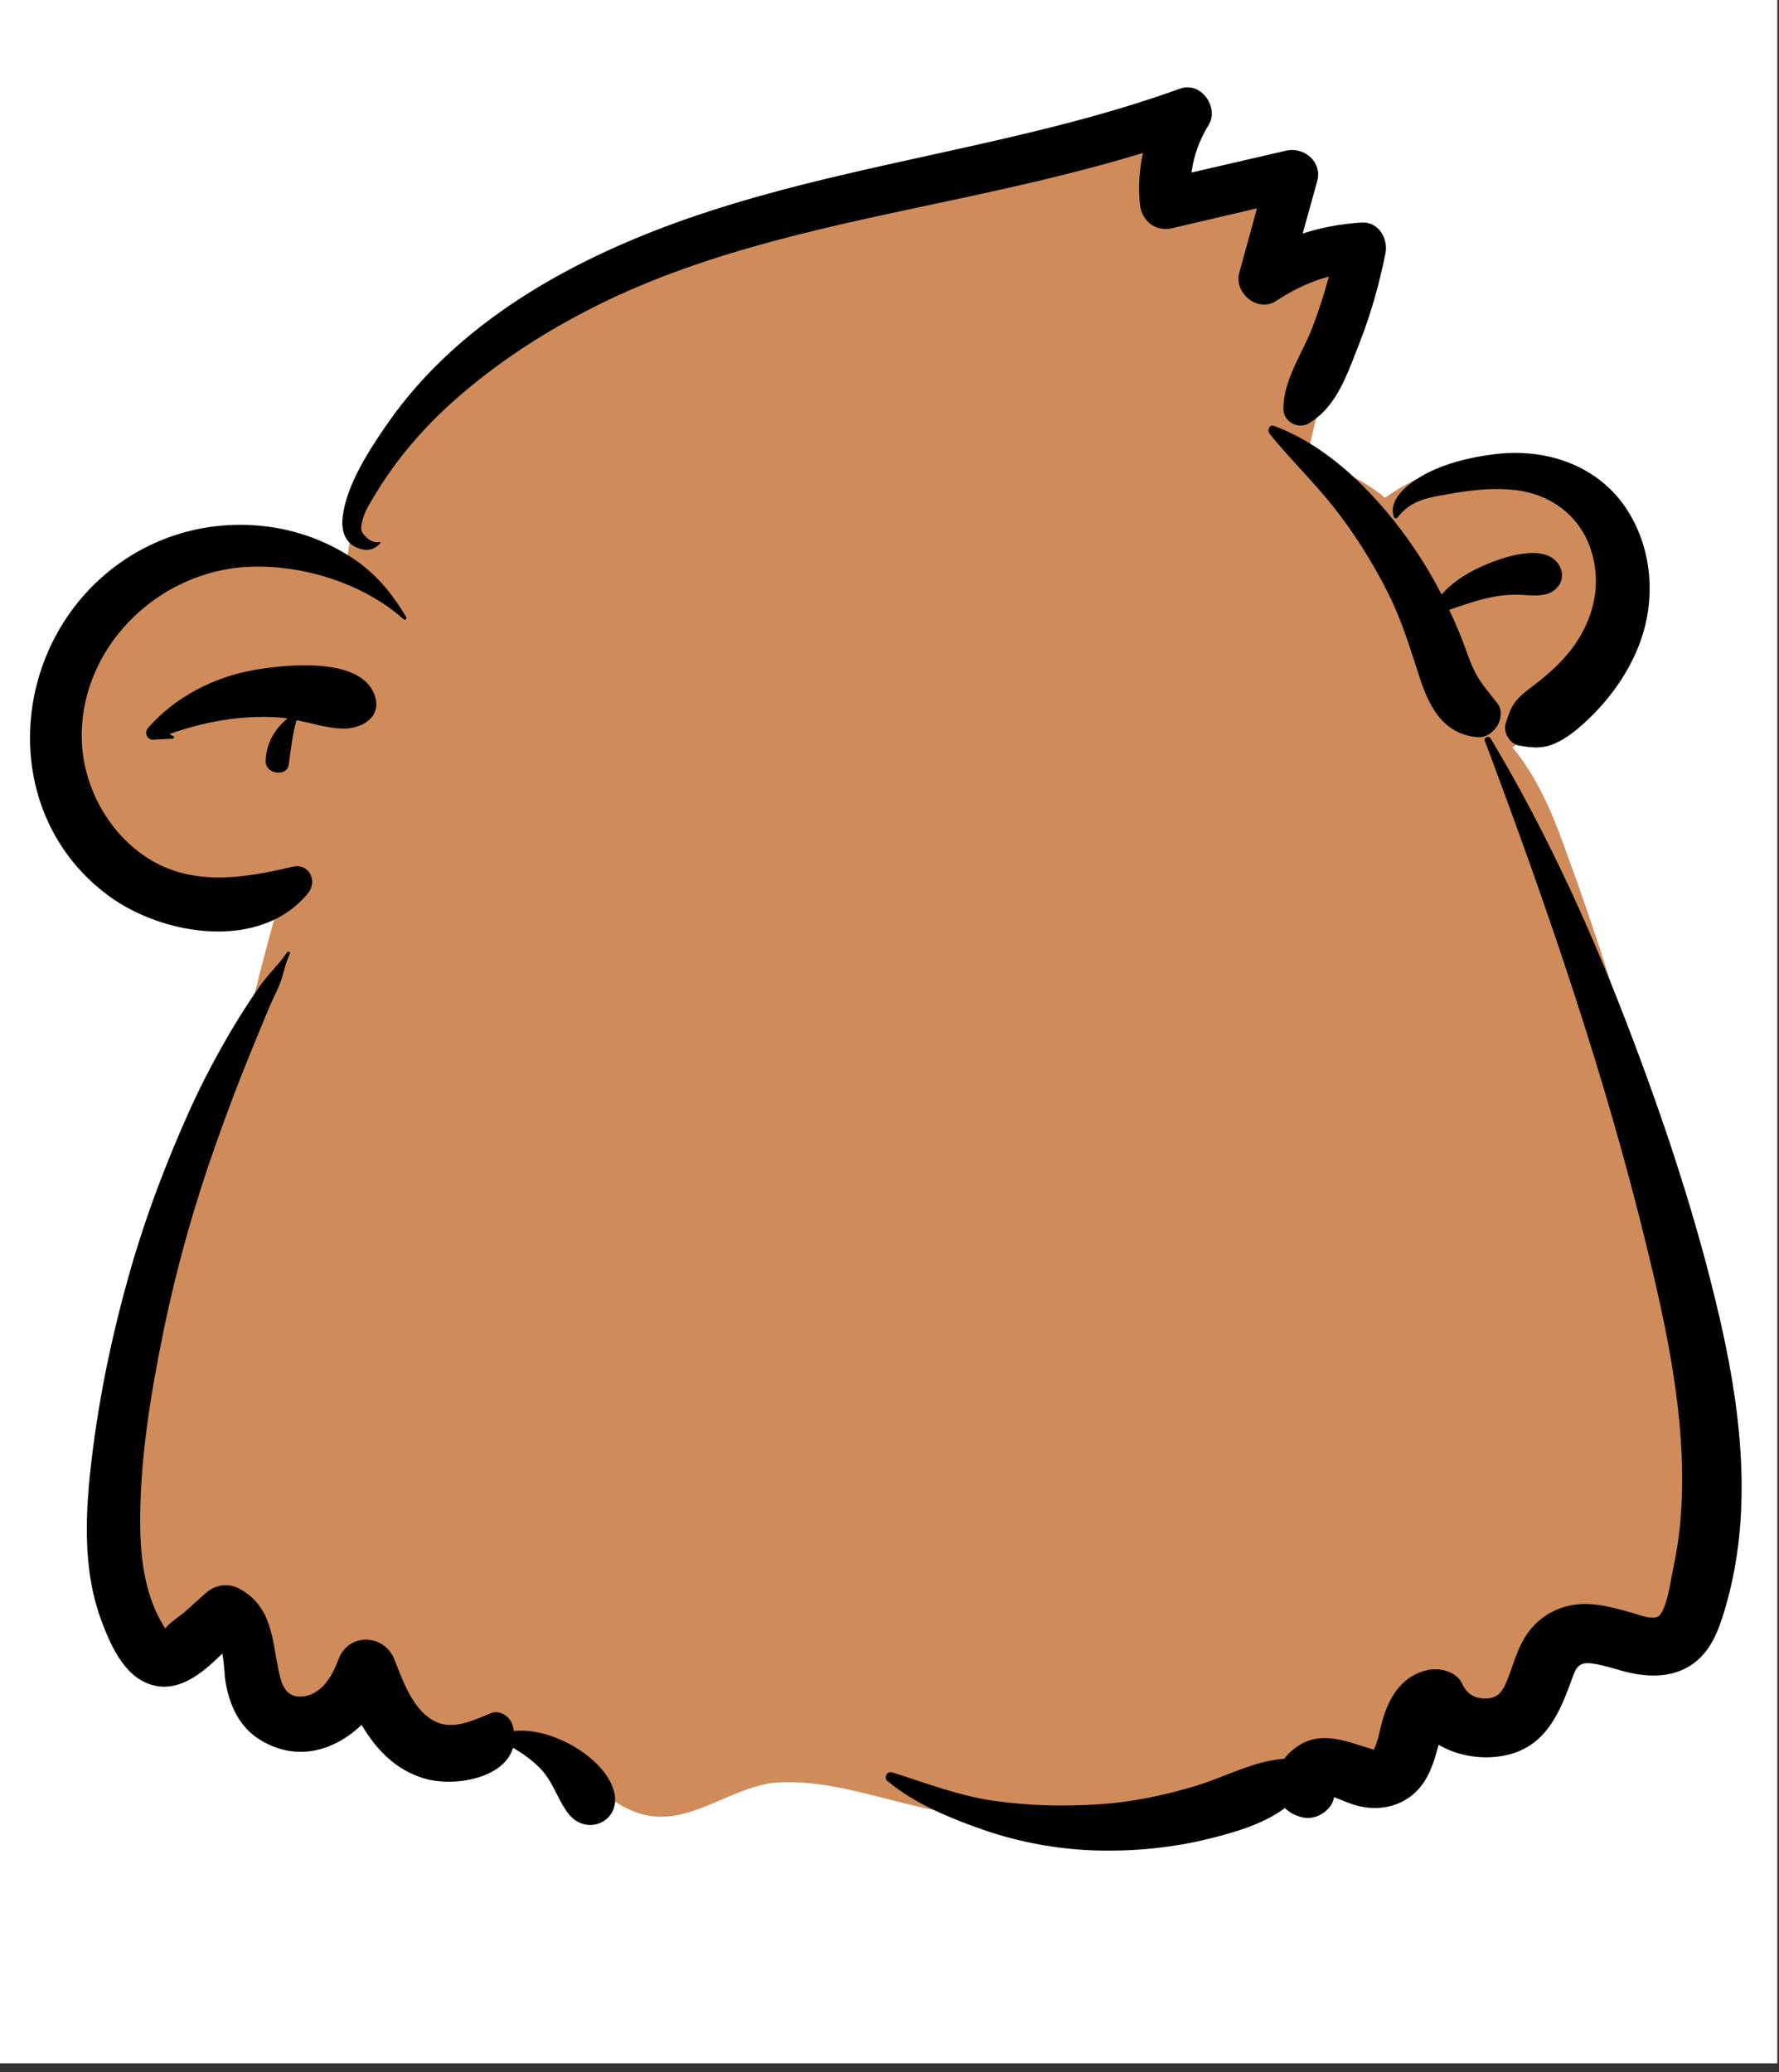 <?xml version="1.0" encoding="utf-8"?>
<svg width="182px" height="212px" viewBox="0 0 182 212" version="1.1" xmlns:xlink="http://www.w3.org/1999/xlink" xmlns="http://www.w3.org/2000/svg">
  <rect x="0" y="0" width="182" height="212" fill="#333333" stroke="none"/>
  <desc>Created with Lunacy</desc>
  <defs>
    <rect width="181.825" height="211.102" id="artboard_1" />
    <clipPath id="clip_1">
      <use xlink:href="#artboard_1" clip-rule="evenodd" />
    </clipPath>
  </defs>
  <g id="head/Bear" clip-path="url(#clip_1)">
    <use xlink:href="#artboard_1" stroke="none" fill="#FFFFFF" />
    <path d="M150.114 64.552C157.068 60.224 166.556 49.179 161.163 40.804C158.974 37.529 155.987 36.297 152.709 36.199C151.928 35.247 150.629 34.968 149.417 34.962L149.424 34.911C144.994 34.99 140.641 36.496 137.078 39.011C134.781 37.052 131.928 35.938 129.165 34.734C130.324 29.076 132.092 23.558 134.1 18.135C135.184 15.012 131.751 11.723 128.514 12.666C129.311 9.281 127.481 5.35 123.495 5.393C121.364 5.393 118.953 6.502 116.892 7.002C115.366 7.372 113.863 7.751 112.39 8.234C112.383 8.196 112.379 8.157 112.375 8.117C116.235 5.494 116.101 -0.546 110.428 0.04C108.008 0.247 105.547 1.846 103.309 2.822C99.62 3.038 96.077 4.175 92.491 4.992C82.679 7.354 72.182 9.728 64.098 15.722C50.097 20.959 32.684 29.055 30.949 45.059C6.289 35.798 -12.339 65.368 10.024 77.004C14.412 78.99 19.485 80.018 24.285 79.063C23.151 83.134 22.067 87.22 21.052 91.321C12.512 110.366 5.608 130.492 8.091 151.394C8.128 155.186 13.145 157.374 15.919 154.541C18.213 151.854 20.997 154.995 20.249 157.589C19.54 160.47 21.63 163.115 24.671 163.222C28.309 163.407 31.199 161.039 33.774 158.852C33.724 158.899 33.842 158.827 34.013 158.715C40.366 173.259 46.319 161.951 54.149 168.494C55.979 170.135 57.263 172.078 59.607 173.145C65.104 175.849 69.445 171.03 74.697 170.474C79.551 170.127 84.351 171.758 89.006 172.855C94.442 174.136 99.923 174.807 105.507 174.206C112.647 173.437 126.892 170.306 131.108 167.728C136.273 171.093 141.589 167.101 144.428 162.506C146.414 164.362 150.171 164.646 151.767 161.784C153.355 158.593 156.321 153.716 159.733 154.439C160.038 154.529 160.216 154.586 160.402 154.717C163.591 157.348 167.708 155.35 168.174 151.526C171.197 126.75 165.031 101.895 156.832 78.579C155.042 73.703 153.557 68.635 150.114 64.552Z" transform="translate(4.604 11.914)" id="✋-Skin" fill="#D08B5B" stroke="none" />
    <path d="M120.578 3.854C121.669 2.077 119.827 -0.651 117.637 0.141C102.008 5.793 85.276 7.547 69.491 12.681C56.795 16.811 44.209 23.403 36.561 34.418C34.703 37.093 32.354 40.706 31.983 43.983C31.834 45.307 32.171 46.576 33.525 47.132C34.382 47.483 35.223 47.357 35.821 46.658C35.873 46.598 35.826 46.481 35.734 46.513C35.056 46.744 34.096 45.898 33.928 45.384C33.812 45.026 33.95 44.491 34.078 44.084L34.156 43.843C34.314 43.361 34.573 42.901 34.838 42.453L35.391 41.527C36.082 40.389 36.836 39.288 37.642 38.223C39.361 35.955 41.324 33.871 43.469 31.977C47.812 28.144 52.587 25.045 57.794 22.427C69.585 16.498 82.718 14.052 95.57 11.282L96.449 11.092C102.305 9.821 108.143 8.461 113.865 6.713C113.485 8.419 113.37 10.18 113.549 11.95C113.718 13.615 115.088 14.825 116.872 14.407L125.528 12.38L123.708 19.002L123.69 19.073C123.217 21.049 125.609 23.108 127.513 21.841L127.754 21.683C129.365 20.643 131.071 19.854 132.883 19.356C132.415 21.102 131.864 22.827 131.214 24.521C130.886 25.379 130.476 26.218 130.067 27.056C129.144 28.945 128.223 30.831 128.232 32.929C128.237 34.179 129.701 35.042 130.829 34.375C133.165 32.995 134.296 30.522 135.265 28.073L136.089 25.968C137.216 23.045 138.062 20.036 138.671 16.971C138.963 15.499 137.983 13.722 136.209 13.834C134.138 13.964 132.124 14.335 130.199 14.96L131.689 9.597C132.219 7.688 130.403 6.041 128.483 6.485L118.826 8.718C119.05 7.027 119.62 5.415 120.578 3.854ZM126.813 35.437C126.553 35.115 126.777 34.462 127.285 34.65C133.213 36.834 138.205 42.153 141.622 47.177C142.656 48.697 143.583 50.276 144.421 51.899C145.616 50.489 147.401 49.47 149.071 48.777L149.256 48.701C151.183 47.924 155.349 46.595 156.529 49.084C156.908 49.885 156.756 50.706 156.091 51.327C155.273 52.09 154.066 52.016 152.961 51.948C152.677 51.931 152.399 51.914 152.137 51.911C149.787 51.892 147.876 52.543 145.83 53.24C145.618 53.312 145.405 53.385 145.19 53.457C145.608 54.341 146.003 55.236 146.371 56.143C146.872 57.376 147.242 58.676 147.85 59.865C148.427 60.996 149.334 62.006 150.108 63.009C151.154 64.362 149.756 66.649 148.053 66.486C144.526 66.15 143.121 63.322 142.15 60.324L141.621 58.685C140.828 56.236 140.011 53.836 138.82 51.506C137.288 48.511 135.46 45.586 133.358 42.934C131.296 40.335 128.891 38.014 126.813 35.437ZM163.468 43.346C160.612 38.802 155.326 36.898 150.004 37.517C147.337 37.827 144.409 38.527 142.113 39.929C140.792 40.737 138.925 42.261 139.536 43.97C139.596 44.136 139.795 44.148 139.898 44.016C141.117 42.443 142.558 42.074 144.325 41.756L145.592 41.534C147.669 41.178 149.807 40.962 151.913 41.2C155.623 41.62 158.584 43.874 159.702 47.353C160.744 50.594 160.104 53.859 158.258 56.7C157.249 58.254 155.899 59.554 154.446 60.719C153.771 61.261 153.035 61.752 152.421 62.36C151.717 63.056 151.476 63.603 151.219 64.341L150.983 65.028C150.666 65.935 151.35 67.168 152.34 67.347C153.877 67.624 154.962 67.69 156.419 66.935C157.671 66.286 158.802 65.273 159.79 64.292C161.787 62.308 163.4 60 164.468 57.426C166.348 52.897 166.118 47.56 163.468 43.346ZM24.463 44.964C18.165 44.099 11.919 46.017 7.247 50.224C-2.366 58.883 -2.736 74.809 8.067 82.734C13.658 86.836 23.615 88.395 28.458 82.432C29.441 81.222 28.572 79.341 26.848 79.748C22.073 80.876 17.002 81.726 12.546 79.165C8.342 76.749 5.623 72.007 5.325 67.313C4.72 57.779 12.795 49.415 22.536 49.051C28.002 48.846 34.152 50.785 38.214 54.417C38.361 54.549 38.602 54.382 38.496 54.206C36.972 51.678 35.323 49.657 32.777 48.025C30.267 46.415 27.436 45.372 24.463 44.964ZM22.934 59.614L23.348 59.545C26.833 58.986 34.253 58.342 35.344 62.469C35.901 64.571 33.749 65.703 31.867 65.61C30.314 65.534 28.81 65.062 27.277 64.742C26.837 66.218 26.688 67.76 26.473 69.279C26.286 70.61 24.081 70.249 24.107 68.969C24.144 67.189 24.996 65.675 26.337 64.571C26.024 64.524 25.709 64.484 25.392 64.463C21.582 64.215 17.817 64.902 14.258 66.17L14.635 66.375C14.814 66.435 14.737 66.668 14.558 66.644L12.788 66.731C12.047 66.899 11.61 66.077 12.076 65.544C14.819 62.409 18.776 60.333 22.934 59.614ZM149.421 66.604C149.243 66.305 148.701 66.503 148.83 66.846C155.242 83.931 161.128 101.02 165.428 118.733C167.513 127.323 169.398 136.152 168.96 145.026C168.854 147.148 168.596 149.244 168.151 151.324L168.134 151.401C167.884 152.622 167.438 155.885 166.574 156.445C166.072 156.77 165.007 156.428 164.252 156.186C164.14 156.15 164.035 156.116 163.94 156.087L163.791 156.044C163.728 156.026 163.666 156.009 163.603 155.992C162.045 155.562 160.444 155.12 158.81 155.18C156.605 155.263 154.652 156.266 153.346 157.984C152.185 159.511 151.803 161.312 151.096 163.043C150.661 164.107 150.202 164.814 148.954 164.842C147.76 164.869 146.983 164.348 146.509 163.321C145.933 162.072 144.239 161.668 142.995 161.933C140.475 162.47 139.16 164.522 138.457 166.766C138.162 167.705 138.027 168.698 137.678 169.622L137.673 169.633C137.664 169.653 137.648 169.689 137.628 169.733C137.544 169.914 137.4 170.225 137.502 170.113L137.52 170.092L137.496 170.123L137.459 170.174C137.458 170.124 137.43 170.073 137.331 170.042C137.014 169.945 136.701 169.845 136.391 169.745C133.727 168.892 131.284 168.11 128.869 170.386C128.665 170.579 128.488 170.79 128.326 171.009C125.209 171.221 122.317 172.847 119.382 173.748C116.009 174.783 112.58 175.483 109.045 175.69C105.56 175.895 102.085 175.813 98.626 175.315C94.96 174.788 91.702 173.5 88.209 172.404C87.6 172.213 87.301 173.114 87.812 173.358C90.383 175.483 93.725 176.921 96.899 178.058L97.474 178.261C101.154 179.548 105.133 180.278 109.045 180.392C112.899 180.504 116.876 180.122 120.614 179.194C123.195 178.553 126.175 177.707 128.384 176.053C128.828 176.493 129.424 176.835 130.198 177.01C131.628 177.336 133.191 176.259 133.417 174.938C134.341 175.296 135.256 175.725 136.229 175.916C138.372 176.335 140.498 175.775 141.98 174.196C143.041 173.064 143.556 171.583 143.957 170.127L144.048 169.792C144.066 169.723 144.088 169.651 144.11 169.579C146.025 170.706 148.426 171.107 150.636 170.72C154.74 170.003 156.276 166.834 157.534 163.428L157.827 162.624C158.179 161.675 158.495 161.111 159.706 161.252C161.311 161.44 162.837 162.118 164.439 162.362C166.34 162.652 168.208 162.522 169.859 161.478C171.825 160.237 172.666 158.112 173.302 156.021L173.436 155.573C176.2 146.17 175.161 136.199 173.053 126.773L172.901 126.101C170.66 116.334 167.516 106.762 163.97 97.373C159.965 86.765 155.281 76.38 149.421 66.604ZM26.306 88.504C26.423 88.335 26.677 88.482 26.586 88.663C26.164 89.505 26.01 90.389 25.726 91.266C25.411 92.237 24.876 93.178 24.479 94.12C23.836 95.645 23.213 97.179 22.585 98.711C21.323 101.79 20.149 104.915 19.037 108.049C16.803 114.343 14.977 120.815 13.642 127.345C12.33 133.761 11.231 140.47 11.273 147.028C11.292 150.011 11.627 153.082 12.847 155.852C13.038 156.286 13.262 156.712 13.5 157.126L13.645 157.373C13.665 157.408 13.686 157.442 13.708 157.476L13.84 157.681C14.225 157.133 15.335 156.408 15.793 156.023L15.857 155.968L18.005 154.039C18.941 153.198 20.291 152.996 21.422 153.611C24.861 155.478 24.749 158.947 25.485 162.22L25.518 162.363C25.838 163.738 26.392 164.882 28.09 164.612C29.861 164.33 30.885 162.582 31.463 161.079L31.538 160.88C32.56 158.083 36.236 158.194 37.294 160.88L37.691 161.897C38.512 163.983 39.63 166.499 41.748 167.324C43.317 167.935 45.087 167.203 46.594 166.579C46.798 166.495 46.997 166.413 47.19 166.336C48.081 165.982 49.12 166.721 49.358 167.531C49.422 167.751 49.465 167.962 49.499 168.169C51.193 168.01 52.814 168.402 54.479 169.149C56.66 170.125 59.401 172.233 59.811 174.675C60.296 177.563 56.85 178.927 55.071 176.615C53.952 175.159 53.546 173.391 52.207 172.007C51.421 171.194 50.443 170.489 49.417 169.889C48.5 173.035 43.352 173.942 40.284 173.011C37.338 172.117 35.385 170.01 33.926 167.545C31.2 170.132 27.416 171.385 23.625 169.128C21.429 167.821 20.406 165.535 20.009 163.161C19.89 162.447 19.883 161.274 19.672 160.243L19.468 160.446C17.616 162.263 15.463 163.973 13.036 163.58C9.855 163.065 8.344 159.629 7.353 157.011C5.29 151.572 5.67 145.522 6.369 139.874C7.134 133.69 8.415 127.565 10.111 121.559C11.765 115.701 13.905 110.016 16.424 104.457C17.708 101.624 19.189 98.86 20.78 96.178C21.58 94.832 22.45 93.522 23.325 92.221C24.227 90.878 25.401 89.82 26.306 88.504Z" transform="translate(3.069 8.935)" id="🖍-Ink" fill="#000000" fill-rule="evenodd" stroke="none" />
  </g>
</svg>